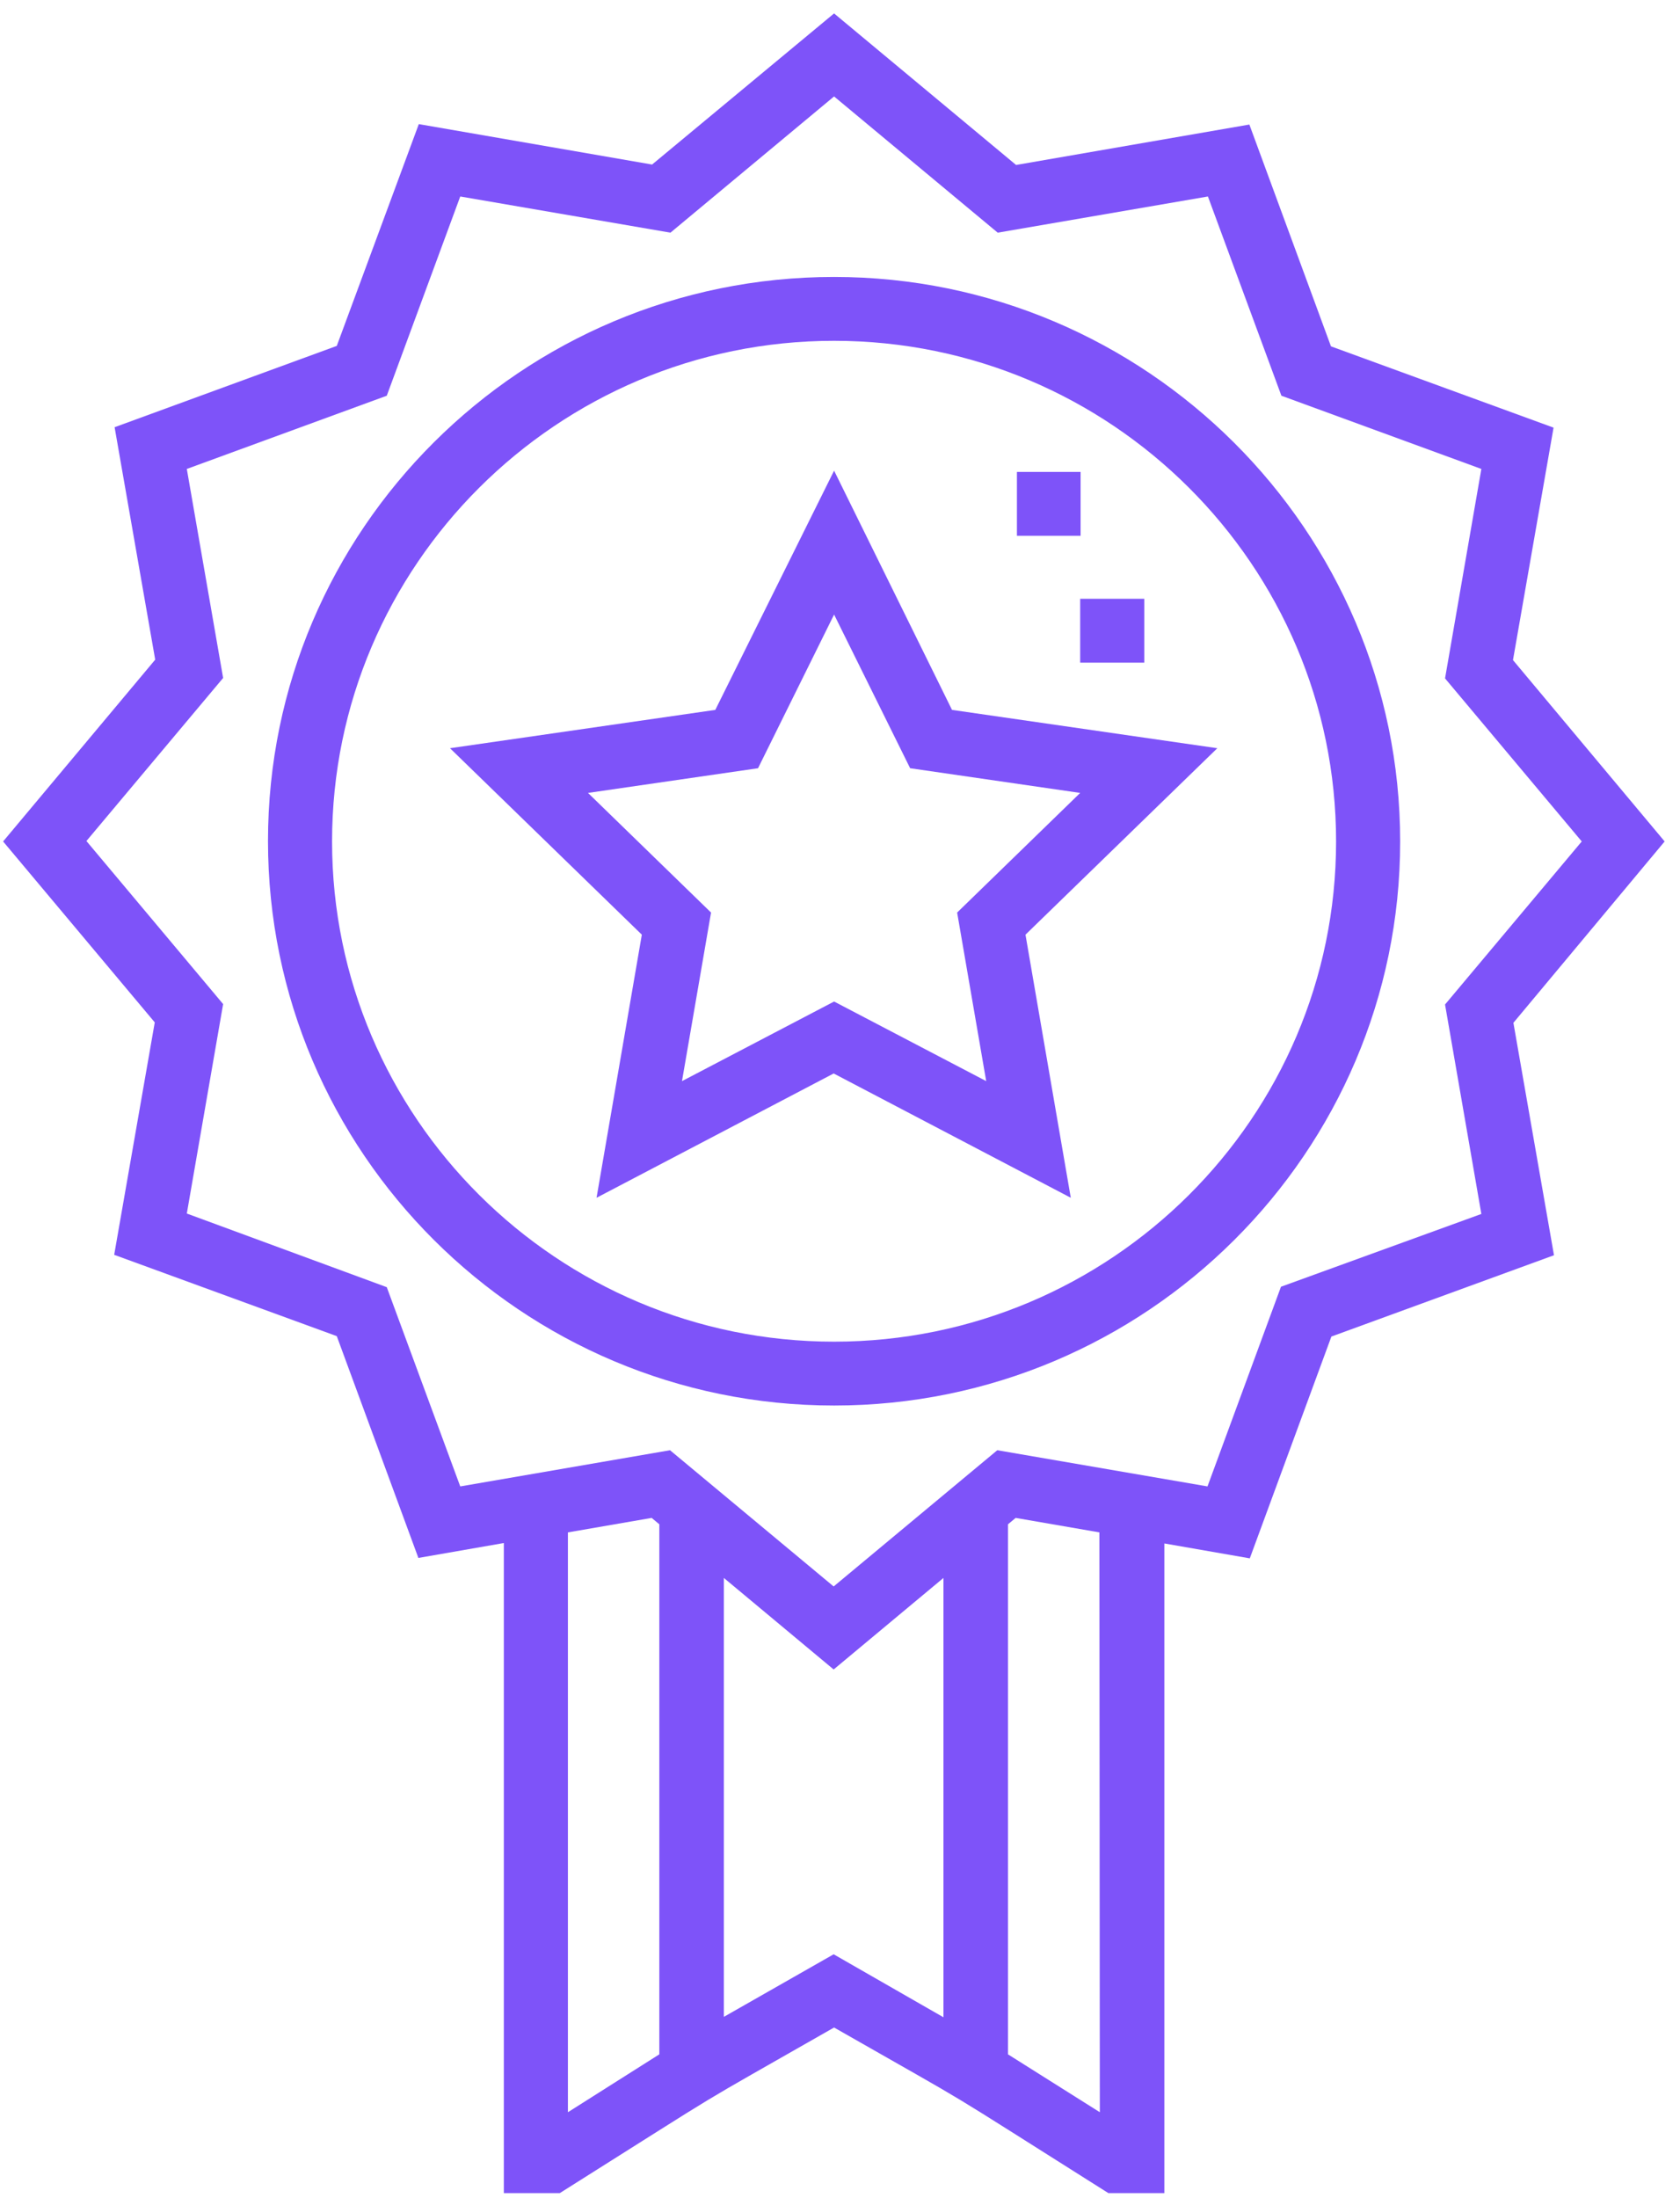 <svg width="91" height="119" viewBox="0 0 91 119" fill="none" xmlns="http://www.w3.org/2000/svg">
<path d="M90.168 45.553L81.953 35.735L84.151 23.151L72.094 18.75L67.674 6.742L55.038 8.931L45.179 0.727L35.321 8.908L22.685 6.719L18.242 18.726L6.208 23.128L8.407 35.712L0.168 45.553L8.383 55.348L6.185 67.931L18.242 72.334L22.662 84.341L27.291 83.534V118.727H30.322C40.204 112.504 36.825 114.532 45.179 109.762C53.534 114.532 50.132 112.481 60.037 118.727H63.069V83.557L67.697 84.364L72.117 72.356L84.174 67.954L81.976 55.371L90.168 45.553ZM30.762 82.958L35.298 82.174L35.714 82.52V111.214L30.762 114.348V82.958ZM39.209 109.185V85.424L45.156 90.379L51.104 85.424V109.208L45.156 105.798L39.209 109.185ZM59.574 114.348L54.598 111.214V82.52L55.015 82.174L59.551 82.958L59.574 114.348ZM69.386 69.66L65.406 80.469L54.02 78.51L45.156 85.885L36.293 78.51L24.93 80.469L20.95 69.683L10.119 65.696L12.086 54.357L4.681 45.53L12.086 36.703L10.119 25.387L20.95 21.423L24.93 10.637L36.316 12.596L45.179 5.221L54.043 12.596L65.429 10.637L69.409 21.423L80.24 25.387L78.273 36.726L85.678 45.553L78.273 54.38L80.24 65.719L69.386 69.66Z" fill="#7E53F9"/>
<path d="M45.179 14.993C28.262 14.993 14.516 28.683 14.516 45.53C14.516 62.377 28.262 76.09 45.179 76.09C62.096 76.09 75.842 62.377 75.842 45.553C75.842 28.729 62.073 14.993 45.179 14.993ZM45.179 72.633C30.183 72.633 17.987 60.487 17.987 45.553C17.987 30.619 30.183 18.45 45.179 18.45C60.175 18.45 72.371 30.619 72.371 45.553C72.371 60.487 60.175 72.633 45.179 72.633Z" fill="#7E53F9"/>
<path d="M45.18 25.479L38.746 38.431L24.375 40.506L34.766 50.6L32.313 64.843L45.157 58.114L58.001 64.843L55.547 50.6L65.938 40.506L51.567 38.431L45.18 25.479ZM51.845 49.402L53.419 58.528L45.18 54.219L36.941 58.528L38.515 49.402L31.85 42.926L41.06 41.589L45.18 33.269L49.299 41.589L58.51 42.926L51.845 49.402Z" fill="#7E53F9"/>
<path d="M55.084 25.548H58.532V29.005H55.084V25.548Z" fill="#7E53F9"/>
<path d="M58.51 32.416H61.981V35.873H58.51V32.416Z" fill="#7E53F9"/>
</svg>
